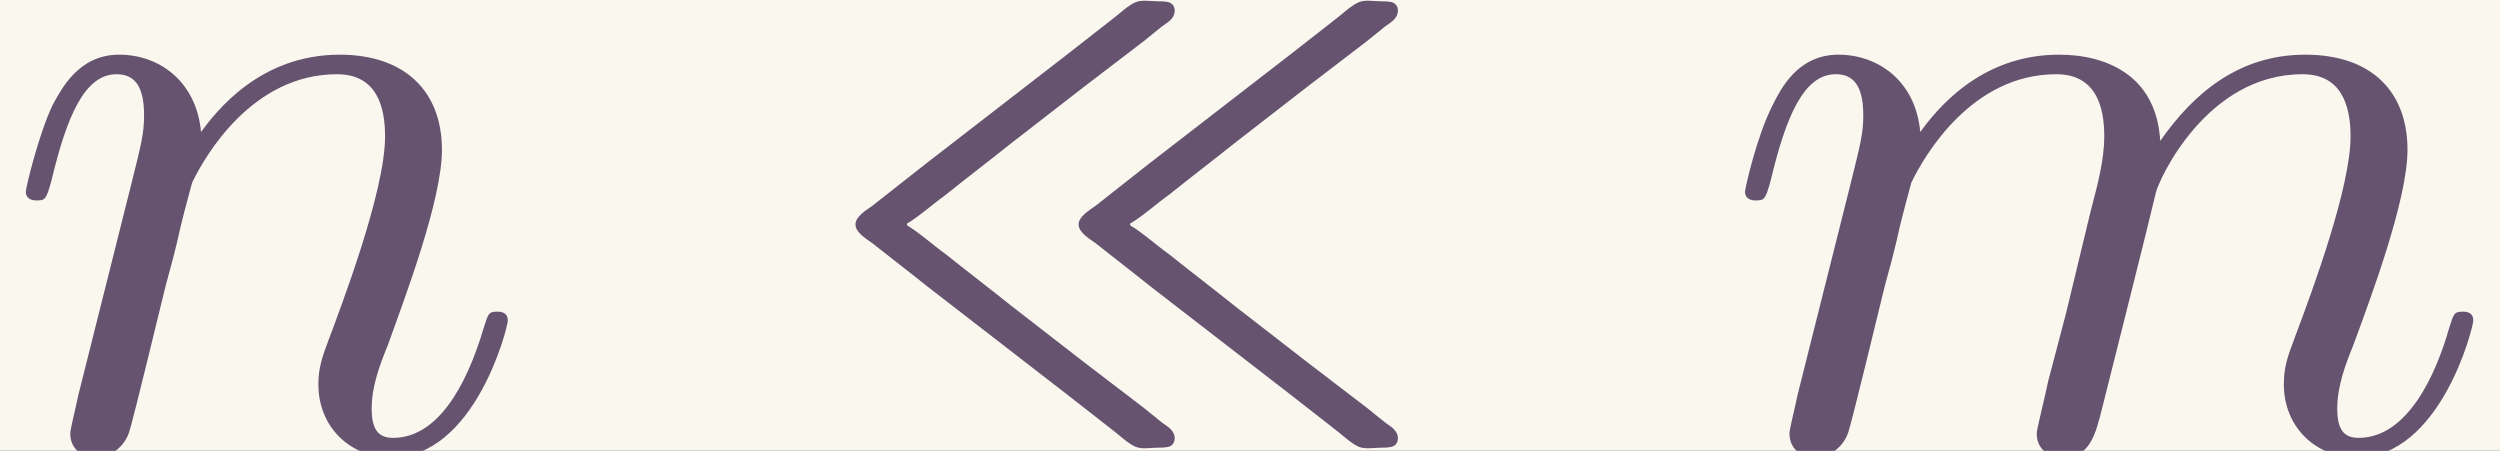 <?xml version='1.0' encoding='UTF-8'?>
<!-- This file was generated by dvisvgm 2.6.3 -->
<svg version='1.1' xmlns='http://www.w3.org/2000/svg' xmlns:xlink='http://www.w3.org/1999/xlink' width='45.71pt' height='8.244pt' viewBox='-23.723 20.12 45.71 8.244'>
<rect x="-23.723" y="20.12" width="45.71" height="8.244" fill="#333333" stroke="none"/>
<defs>
<path id='g0-33' d='M1.415 -2.491V-2.511C1.564 -2.6 1.704 -2.73 1.843 -2.829C2.092 -3.029 2.341 -3.218 2.59 -3.417L3.387 -4.035L4.065 -4.553L4.274 -4.722C4.314 -4.752 4.354 -4.772 4.384 -4.812C4.433 -4.872 4.423 -4.971 4.344 -4.991C4.304 -5.001 4.264 -5.001 4.224 -5.001C4.144 -5.001 4.045 -5.021 3.975 -4.991C3.885 -4.951 3.796 -4.862 3.716 -4.802L3.218 -4.413C2.69 -4.005 2.162 -3.597 1.634 -3.188C1.435 -3.029 1.225 -2.869 1.026 -2.71C0.956 -2.66 0.837 -2.59 0.837 -2.501S0.956 -2.341 1.026 -2.291C1.225 -2.132 1.435 -1.973 1.634 -1.813C2.162 -1.405 2.69 -0.996 3.218 -0.588L3.716 -0.199C3.796 -0.139 3.885 -0.05 3.975 -0.01C4.045 0.02 4.144 0 4.224 0C4.264 0 4.304 0 4.344 -0.01C4.423 -0.03 4.433 -0.13 4.384 -0.189C4.354 -0.229 4.314 -0.249 4.274 -0.279L4.065 -0.448L3.387 -0.966L2.59 -1.584C2.341 -1.783 2.092 -1.973 1.843 -2.172C1.704 -2.271 1.564 -2.401 1.415 -2.491ZM3.915 -2.491V-2.511C4.065 -2.6 4.204 -2.73 4.344 -2.829C4.593 -3.029 4.842 -3.218 5.091 -3.417L5.888 -4.035L6.565 -4.553L6.775 -4.722C6.814 -4.752 6.854 -4.772 6.884 -4.812C6.934 -4.872 6.924 -4.971 6.844 -4.991C6.804 -5.001 6.765 -5.001 6.725 -5.001C6.645 -5.001 6.545 -5.021 6.476 -4.991C6.386 -4.951 6.296 -4.862 6.217 -4.802L5.719 -4.413C5.191 -4.005 4.663 -3.597 4.134 -3.188C3.935 -3.029 3.726 -2.869 3.527 -2.71C3.457 -2.66 3.337 -2.59 3.337 -2.501S3.457 -2.341 3.527 -2.291C3.726 -2.132 3.935 -1.973 4.134 -1.813C4.663 -1.405 5.191 -0.996 5.719 -0.588L6.217 -0.199C6.296 -0.139 6.386 -0.05 6.476 -0.01C6.545 0.02 6.645 0 6.725 0C6.765 0 6.804 0 6.844 -0.01C6.924 -0.03 6.934 -0.13 6.884 -0.189C6.854 -0.229 6.814 -0.249 6.775 -0.279L6.565 -0.448L5.888 -0.966L5.091 -1.584C4.842 -1.783 4.593 -1.973 4.344 -2.172C4.204 -2.271 4.065 -2.401 3.915 -2.491Z'/>
<path id='g1-109' d='M0.877 -0.588C0.847 -0.438 0.787 -0.209 0.787 -0.159C0.787 0.02 0.927 0.11 1.076 0.11C1.196 0.11 1.375 0.03 1.445 -0.169C1.455 -0.189 1.574 -0.658 1.634 -0.907L1.853 -1.803C1.913 -2.022 1.973 -2.242 2.022 -2.471C2.062 -2.64 2.142 -2.929 2.152 -2.969C2.301 -3.278 2.829 -4.184 3.776 -4.184C4.224 -4.184 4.314 -3.816 4.314 -3.487C4.314 -3.238 4.244 -2.959 4.164 -2.66L3.885 -1.504L3.686 -0.747C3.646 -0.548 3.557 -0.209 3.557 -0.159C3.557 0.02 3.696 0.11 3.846 0.11C4.154 0.11 4.214 -0.139 4.294 -0.458C4.433 -1.016 4.802 -2.471 4.892 -2.859C4.922 -2.989 5.45 -4.184 6.535 -4.184C6.964 -4.184 7.073 -3.846 7.073 -3.487C7.073 -2.919 6.655 -1.783 6.456 -1.255C6.366 -1.016 6.326 -0.907 6.326 -0.707C6.326 -0.239 6.675 0.11 7.143 0.11C8.08 0.11 8.448 -1.345 8.448 -1.425C8.448 -1.524 8.359 -1.524 8.329 -1.524C8.229 -1.524 8.229 -1.494 8.179 -1.345C8.03 -0.817 7.711 -0.11 7.163 -0.11C6.994 -0.11 6.924 -0.209 6.924 -0.438C6.924 -0.687 7.014 -0.927 7.103 -1.146C7.293 -1.664 7.711 -2.77 7.711 -3.337C7.711 -3.985 7.313 -4.403 6.565 -4.403S5.31 -3.965 4.941 -3.437C4.932 -3.567 4.902 -3.905 4.623 -4.144C4.374 -4.354 4.055 -4.403 3.806 -4.403C2.909 -4.403 2.421 -3.766 2.252 -3.537C2.202 -4.105 1.783 -4.403 1.335 -4.403C0.877 -4.403 0.687 -4.015 0.598 -3.836C0.418 -3.487 0.289 -2.899 0.289 -2.869C0.289 -2.77 0.389 -2.77 0.408 -2.77C0.508 -2.77 0.518 -2.78 0.578 -2.999C0.747 -3.706 0.946 -4.184 1.305 -4.184C1.465 -4.184 1.614 -4.105 1.614 -3.726C1.614 -3.517 1.584 -3.407 1.455 -2.889L0.877 -0.588Z'/>
<path id='g1-110' d='M0.877 -0.588C0.847 -0.438 0.787 -0.209 0.787 -0.159C0.787 0.02 0.927 0.11 1.076 0.11C1.196 0.11 1.375 0.03 1.445 -0.169C1.455 -0.189 1.574 -0.658 1.634 -0.907L1.853 -1.803C1.913 -2.022 1.973 -2.242 2.022 -2.471C2.062 -2.64 2.142 -2.929 2.152 -2.969C2.301 -3.278 2.829 -4.184 3.776 -4.184C4.224 -4.184 4.314 -3.816 4.314 -3.487C4.314 -2.869 3.826 -1.594 3.666 -1.166C3.577 -0.936 3.567 -0.817 3.567 -0.707C3.567 -0.239 3.915 0.11 4.384 0.11C5.32 0.11 5.689 -1.345 5.689 -1.425C5.689 -1.524 5.599 -1.524 5.569 -1.524C5.469 -1.524 5.469 -1.494 5.42 -1.345C5.22 -0.667 4.892 -0.11 4.403 -0.11C4.234 -0.11 4.164 -0.209 4.164 -0.438C4.164 -0.687 4.254 -0.927 4.344 -1.146C4.533 -1.674 4.951 -2.77 4.951 -3.337C4.951 -4.005 4.523 -4.403 3.806 -4.403C2.909 -4.403 2.421 -3.766 2.252 -3.537C2.202 -4.095 1.793 -4.403 1.335 -4.403S0.687 -4.015 0.588 -3.836C0.428 -3.497 0.289 -2.909 0.289 -2.869C0.289 -2.77 0.389 -2.77 0.408 -2.77C0.508 -2.77 0.518 -2.78 0.578 -2.999C0.747 -3.706 0.946 -4.184 1.305 -4.184C1.504 -4.184 1.614 -4.055 1.614 -3.726C1.614 -3.517 1.584 -3.407 1.455 -2.889L0.877 -0.588Z'/>
</defs>
<g id='page1' transform='matrix(1.632 0 0 1.632 0 0)'>
<rect x='-14.536' y='12.328' width='28.009' height='5.051' fill='#faf7ee'/>
<g fill='#655370'>
<use x='-14.536' y='17.344' xlink:href='#g1-110'/>
<use x='-5.789' y='17.344' xlink:href='#g0-33'/>
<use x='4.725' y='17.344' xlink:href='#g1-109'/>
</g>
</g>
</svg>
